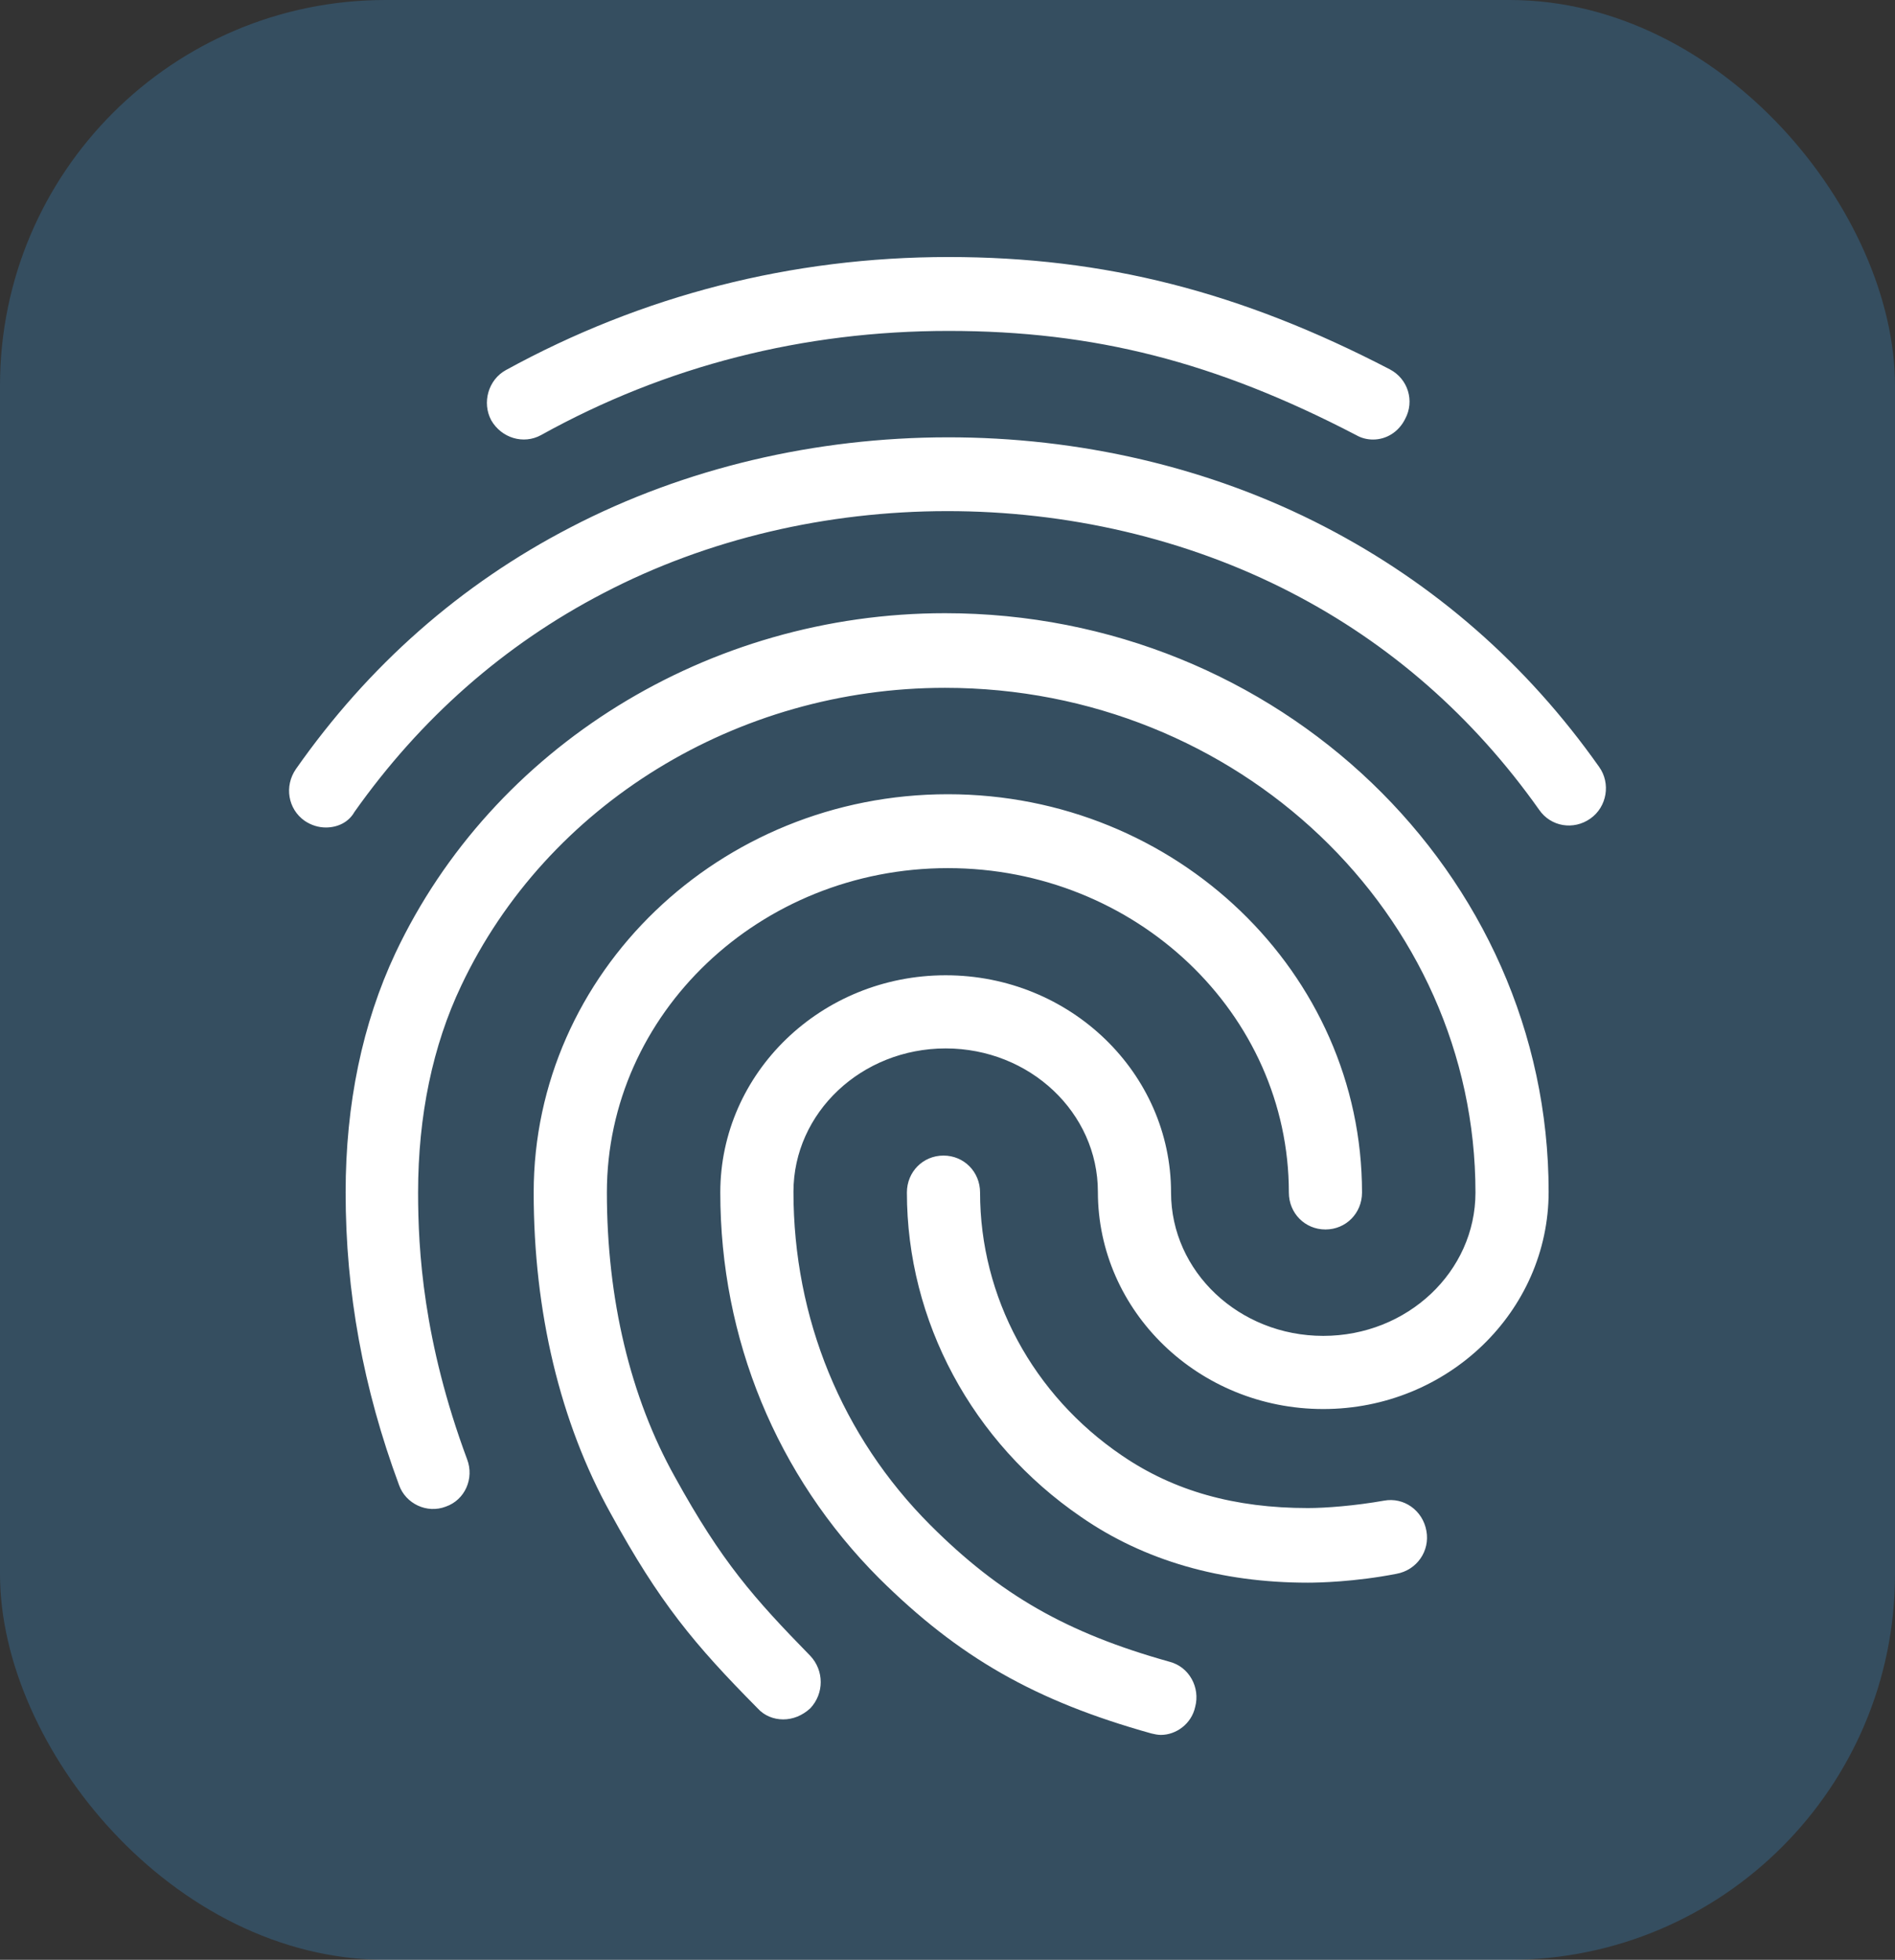 <svg width="59" height="61" viewBox="0 0 59 61" fill="none" xmlns="http://www.w3.org/2000/svg">
<rect x="0" y="0" width="59" height="61" fill="#333333" stroke="none"/>
<rect width="59" height="61" rx="12" fill="#3EAEFF" fill-opacity="0.22"/>
<path d="M42.748 13.681C42.566 13.681 42.383 13.635 42.224 13.543C37.85 11.266 34.068 10.3 29.534 10.3C25.023 10.3 20.74 11.381 16.844 13.543C16.298 13.842 15.614 13.635 15.295 13.083C14.999 12.531 15.204 11.818 15.751 11.519C19.988 9.196 24.636 8 29.534 8C34.387 8 38.624 9.081 43.272 11.496C43.842 11.795 44.047 12.485 43.75 13.037C43.545 13.451 43.158 13.681 42.748 13.681ZM10.146 25.756C9.918 25.756 9.691 25.687 9.486 25.549C8.962 25.181 8.848 24.468 9.212 23.939C11.468 20.719 14.338 18.189 17.756 16.418C24.909 12.692 34.068 12.669 41.244 16.395C44.662 18.166 47.532 20.673 49.788 23.87C50.152 24.376 50.038 25.112 49.514 25.48C48.99 25.848 48.284 25.733 47.92 25.204C45.869 22.306 43.272 20.029 40.196 18.442C33.658 15.061 25.297 15.061 18.781 18.465C15.682 20.075 13.085 22.375 11.035 25.273C10.853 25.595 10.511 25.756 10.146 25.756ZM24.385 53.517C24.089 53.517 23.793 53.402 23.588 53.172C21.606 51.171 20.535 49.883 19.009 47.1C17.437 44.271 16.616 40.821 16.616 37.118C16.616 30.287 22.403 24.721 29.511 24.721C36.62 24.721 42.406 30.287 42.406 37.118C42.406 37.762 41.905 38.268 41.267 38.268C40.629 38.268 40.128 37.762 40.128 37.118C40.128 31.552 35.367 27.021 29.511 27.021C23.656 27.021 18.895 31.552 18.895 37.118C18.895 40.43 19.624 43.489 21.014 45.973C22.472 48.618 23.474 49.745 25.228 51.539C25.661 51.999 25.661 52.712 25.228 53.172C24.978 53.402 24.681 53.517 24.385 53.517ZM40.72 49.262C38.009 49.262 35.617 48.572 33.658 47.215C30.263 44.892 28.236 41.12 28.236 37.118C28.236 36.474 28.737 35.968 29.375 35.968C30.013 35.968 30.514 36.474 30.514 37.118C30.514 40.361 32.154 43.42 34.934 45.306C36.551 46.41 38.442 46.939 40.72 46.939C41.267 46.939 42.178 46.87 43.09 46.709C43.705 46.594 44.297 47.008 44.411 47.652C44.525 48.273 44.115 48.871 43.477 48.986C42.178 49.239 41.039 49.262 40.72 49.262ZM36.141 54C36.05 54 35.936 53.977 35.845 53.954C32.222 52.942 29.853 51.585 27.37 49.124C24.18 45.927 22.426 41.672 22.426 37.118C22.426 33.392 25.57 30.356 29.443 30.356C33.316 30.356 36.46 33.392 36.46 37.118C36.46 39.579 38.579 41.58 41.199 41.58C43.819 41.58 45.938 39.579 45.938 37.118C45.938 28.447 38.533 21.409 29.42 21.409C22.95 21.409 17.027 25.043 14.361 30.678C13.473 32.541 13.017 34.726 13.017 37.118C13.017 38.912 13.176 41.741 14.543 45.421C14.771 46.019 14.475 46.686 13.883 46.893C13.29 47.123 12.63 46.801 12.425 46.226C11.308 43.213 10.761 40.223 10.761 37.118C10.761 34.358 11.285 31.851 12.311 29.666C15.341 23.249 22.061 19.086 29.42 19.086C39.786 19.086 48.216 27.159 48.216 37.095C48.216 40.821 45.072 43.857 41.199 43.857C37.326 43.857 34.182 40.821 34.182 37.095C34.182 34.634 32.063 32.633 29.443 32.633C26.823 32.633 24.704 34.634 24.704 37.095C24.704 41.028 26.208 44.708 28.965 47.468C31.129 49.63 33.202 50.826 36.414 51.723C37.03 51.884 37.371 52.528 37.212 53.126C37.098 53.655 36.62 54 36.141 54Z" fill="white"/>
</svg>
